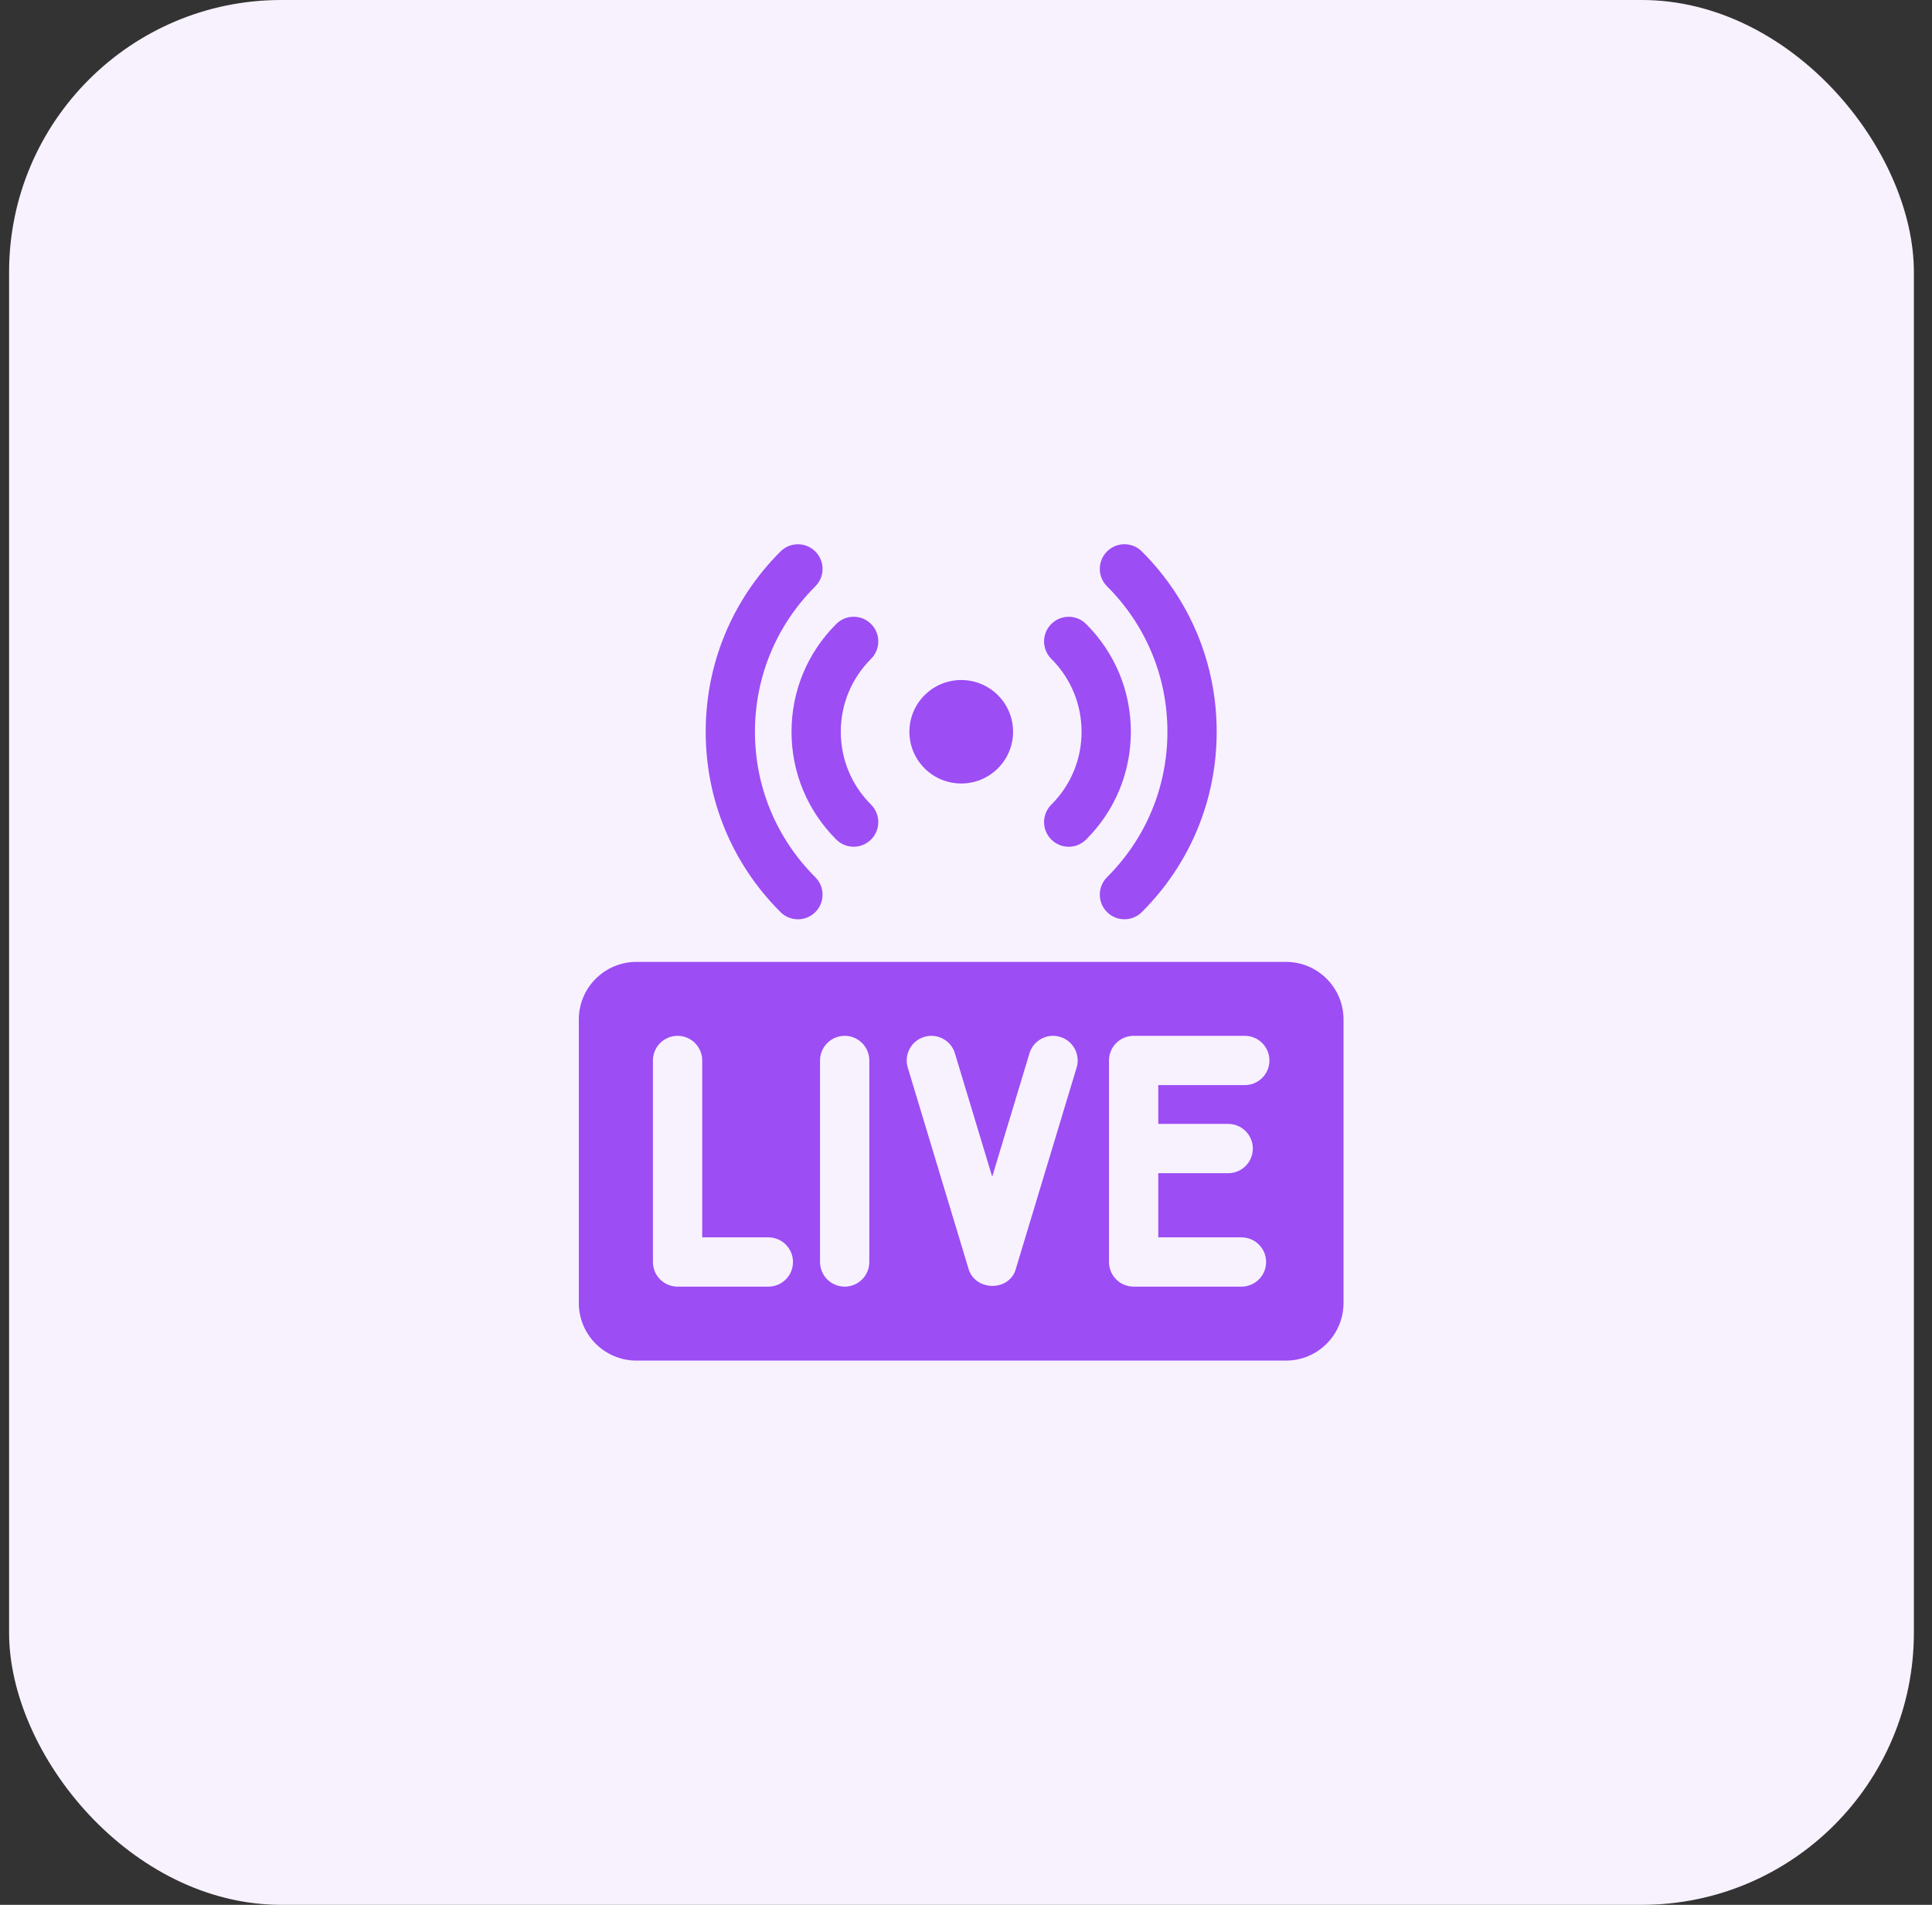 <svg width="71" height="70" viewBox="0 0 71 70" fill="none" xmlns="http://www.w3.org/2000/svg">
<rect x="0" y="0" width="71" height="70" fill="#333333" stroke="none"/>
<rect x="0.334" width="70" height="70" rx="10" fill="#F8F2FF"/>
<path d="M36.672 28.235C35.928 28.978 34.722 28.978 33.978 28.235C33.234 27.493 33.234 26.289 33.978 25.547C34.722 24.804 35.928 24.804 36.672 25.547C37.416 26.289 37.416 27.493 36.672 28.235Z" fill="#9C4DF4"/>
<path d="M39.275 31.117C39.043 31.117 38.81 31.028 38.634 30.851C38.28 30.497 38.281 29.924 38.635 29.57C39.352 28.855 39.747 27.903 39.747 26.892C39.747 25.88 39.352 24.928 38.635 24.212C38.281 23.859 38.28 23.286 38.634 22.932C38.987 22.578 39.56 22.577 39.914 22.931C40.974 23.989 41.558 25.395 41.558 26.892C41.558 28.388 40.974 29.794 39.914 30.852C39.737 31.029 39.506 31.117 39.275 31.117Z" fill="#9C4DF4"/>
<path d="M41.323 33.782C41.091 33.782 40.859 33.694 40.682 33.517C40.329 33.163 40.329 32.59 40.683 32.236C42.114 30.808 42.902 28.91 42.902 26.891C42.902 24.872 42.114 22.974 40.683 21.546C40.329 21.193 40.329 20.62 40.682 20.266C41.035 19.912 41.609 19.911 41.962 20.265C43.736 22.035 44.713 24.388 44.712 26.891C44.712 29.395 43.736 31.748 41.962 33.518C41.786 33.694 41.554 33.782 41.323 33.782Z" fill="#9C4DF4"/>
<path d="M31.371 31.116C31.14 31.116 30.908 31.028 30.732 30.851C29.672 29.794 29.088 28.387 29.088 26.891C29.088 25.394 29.672 23.988 30.732 22.93C31.085 22.576 31.659 22.577 32.012 22.931C32.365 23.285 32.365 23.858 32.011 24.212C31.294 24.927 30.899 25.879 30.899 26.891C30.899 27.902 31.294 28.854 32.011 29.57C32.365 29.923 32.365 30.496 32.012 30.85C31.835 31.027 31.603 31.116 31.371 31.116Z" fill="#9C4DF4"/>
<path d="M29.323 33.783C29.092 33.783 28.86 33.695 28.684 33.519C26.91 31.749 25.934 29.396 25.934 26.892C25.934 24.389 26.91 22.035 28.684 20.265C29.038 19.912 29.611 19.913 29.964 20.267C30.317 20.621 30.317 21.194 29.963 21.547C28.532 22.975 27.744 24.873 27.744 26.892C27.744 28.911 28.532 30.809 29.963 32.237C30.317 32.591 30.317 33.164 29.964 33.518C29.787 33.695 29.555 33.783 29.323 33.783Z" fill="#9C4DF4"/>
<path d="M47.257 35.348H23.39C22.22 35.348 21.271 36.296 21.271 37.465V47.882C21.271 49.051 22.22 50 23.39 50H47.256C48.426 50 49.374 49.051 49.374 47.882V37.465C49.374 36.296 48.426 35.348 47.257 35.348ZM28.237 47.282H24.901C24.401 47.282 23.995 46.877 23.995 46.377V38.971C23.995 38.471 24.401 38.065 24.901 38.065C25.401 38.065 25.806 38.471 25.806 38.971V45.471H28.237C28.737 45.471 29.142 45.877 29.142 46.377C29.142 46.877 28.737 47.282 28.237 47.282ZM31.947 46.377C31.947 46.877 31.542 47.282 31.042 47.282C30.542 47.282 30.136 46.877 30.136 46.377V38.971C30.136 38.471 30.542 38.065 31.042 38.065C31.542 38.065 31.947 38.471 31.947 38.971V46.377ZM39.565 39.233L37.329 46.638C37.329 46.639 37.329 46.64 37.329 46.64C37.086 47.469 35.848 47.449 35.596 46.64C35.596 46.64 35.596 46.639 35.596 46.638L33.36 39.233C33.215 38.754 33.486 38.248 33.965 38.104C34.443 37.959 34.949 38.23 35.093 38.709L36.463 43.244L37.832 38.709C37.976 38.23 38.481 37.959 38.96 38.104C39.439 38.248 39.71 38.754 39.565 39.233ZM45.136 41.302C45.636 41.302 46.041 41.707 46.041 42.208C46.041 42.707 45.636 43.113 45.136 43.113H42.566V45.471H45.623C46.123 45.471 46.529 45.877 46.529 46.377C46.529 46.877 46.123 47.282 45.623 47.282H41.661C41.161 47.282 40.755 46.877 40.755 46.377V38.971C40.755 38.471 41.161 38.065 41.661 38.065H45.745C46.245 38.065 46.651 38.471 46.651 38.971C46.651 39.471 46.245 39.876 45.745 39.876H42.566V41.302H45.136Z" fill="#9C4DF4"/>
</svg>
